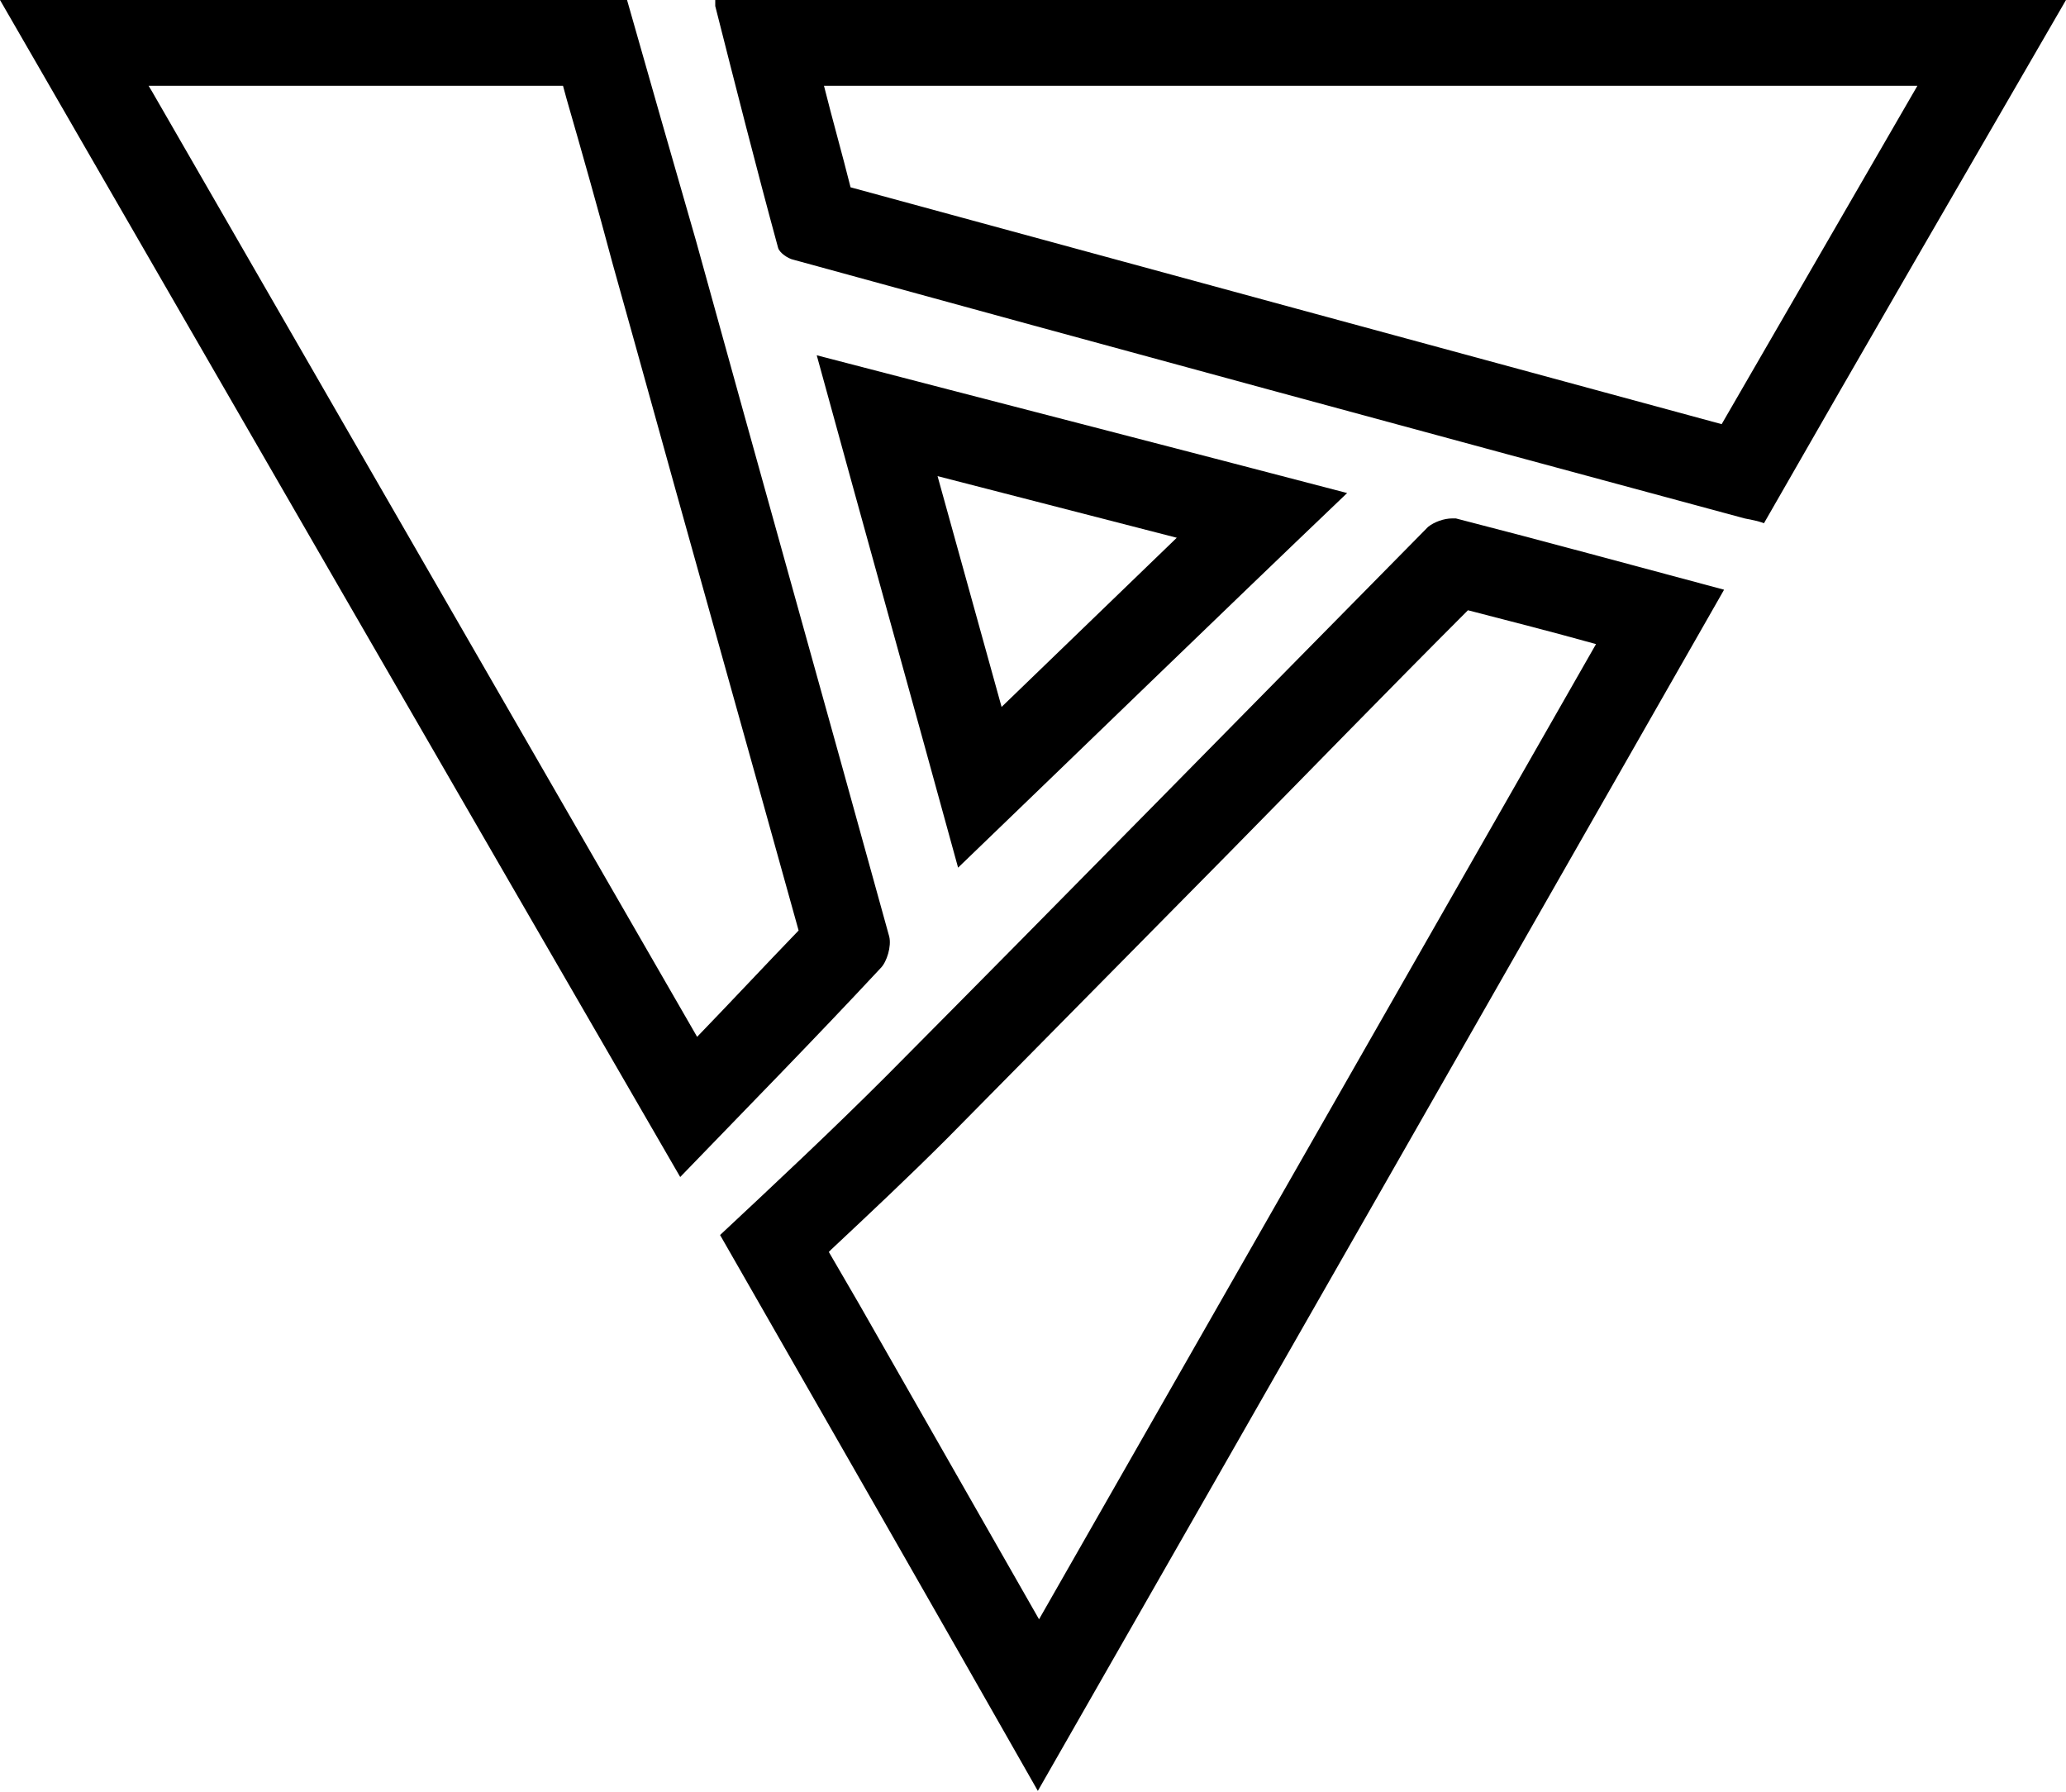 <svg version='1.1' id='Layer_1' xmlns='http://www.w3.org/2000/svg' xmlns:xlink='http://www.w3.org/1999/xlink' x='0px'
    y='0px' viewBox='0 0 171 148.3' style='enable-background:new 0 0 171 148.3;' xml:space='preserve'>
    <g>
        <path 
            d='M120.2,42.9c-0.7,0-1.5,0.3-2,0.7c-15,15.2-29.9,30.4-44.9,45.5c-4.5,4.5-9.1,8.8-13.7,13.1 c9,15.7,17.6,30.7,26.3,46c19-33.2,37.9-66.3,56.8-99.4c-7.5-2-14.8-4-22.2-5.9C120.6,42.9,120.4,42.9,120.2,42.9z M132.1,53.3 L86,134l-14.9-26.1l-2.5-4.3c0.1-0.1,0.1-0.1,0.2-0.2c3.2-3,6.4-6,9.6-9.2c7.8-7.9,15.7-15.9,23.3-23.6 c6.5-6.6,13.1-13.4,19.8-20.1C125,51.4,128.5,52.3,132.1,53.3z' />
        <path 
            d='M73.6,77.5c-5.3-19.2-10.7-38.4-16-57.6C55.7,13.3,53.8,6.7,51.9,0C34.6,0,17.5,0,0,0 c18.7,32.4,37.3,64.6,56.3,97.4c5.7-5.9,11.2-11.5,16.6-17.3C73.4,79.6,73.8,78.3,73.6,77.5z M57.7,85.8L12.6,7.6l-0.3-0.5h34.3 l0.3,1.1c1.3,4.5,2.6,9.1,3.8,13.6l1.9,6.8c4.4,15.9,9,32.2,13.5,48.4C63.3,79.9,60.6,82.8,57.7,85.8z' />
        <path 
            d='M59.2,0c0,0.2,0,0.3,0,0.5c1.7,6.7,3.4,13.4,5.2,20c0.1,0.4,0.8,0.9,1.3,1c26.2,7.2,52.4,14.3,78.7,21.4 c0.5,0.1,1.1,0.2,1.6,0.4C154.3,28.8,162.6,14.5,171,0C133.6,0,96.4,0,59.2,0z M142.5,35.1C120,29,95,22.2,70.4,15.5 c-0.7-2.8-1.5-5.6-2.2-8.4h90.5L142.5,35.1z' />
        <path 
            d='M111.5,40.8c-14.9-3.9-29.3-7.6-43.9-11.4c4,14.6,8,28.9,11.7,42.4C89.8,61.7,100.5,51.3,111.5,40.8z M97.4,44.5l-14.5,14l-5.3-19.1L97.4,44.5z' />
    </g>
</svg>